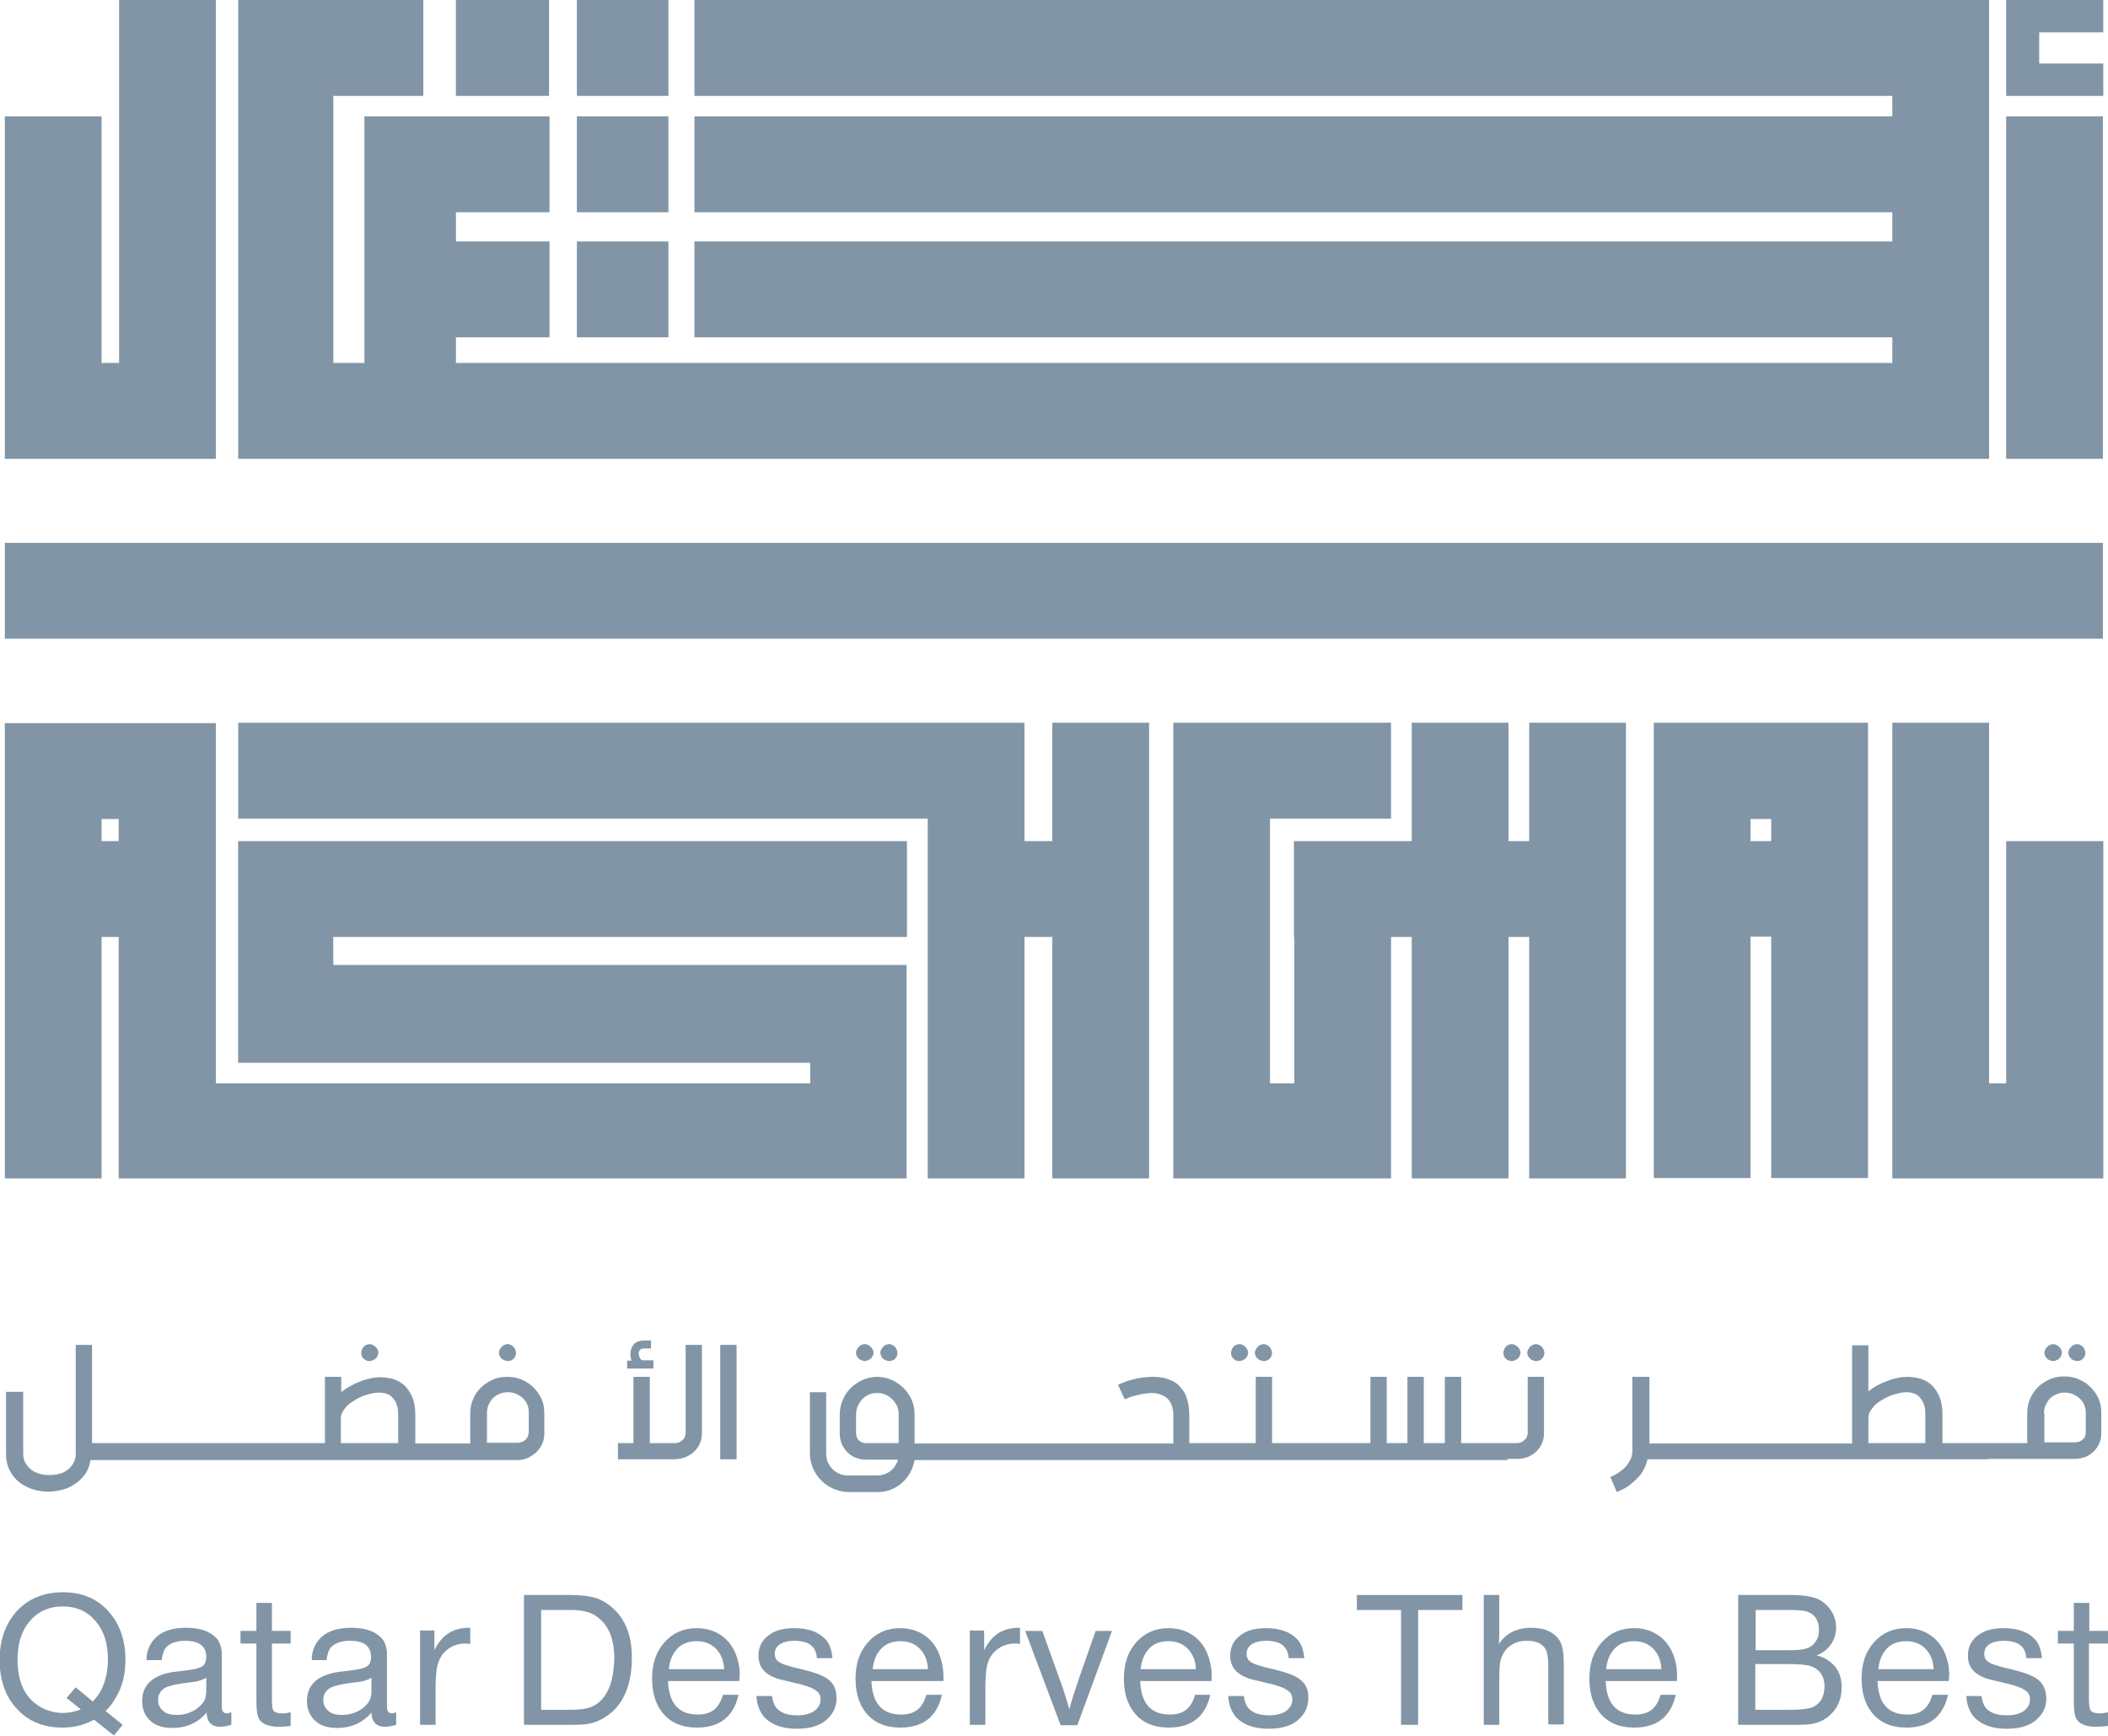 <svg width="68" height="56" viewBox="0 0 68 56" fill="none" xmlns="http://www.w3.org/2000/svg">
<g clip-path="url(#clip0_1237_13316)">
<path d="M67.835 3.755H64.715V14.802H67.835V3.755Z" fill="#8195A6"/>
<path fill-rule="evenodd" clip-rule="evenodd" d="M64.716 34.949H64.164V23.316H61.043V34.949V38.016H64.164H64.716H67.849V34.949V27.135H64.716V34.949Z" fill="#8195A6"/>
<path fill-rule="evenodd" clip-rule="evenodd" d="M49.329 27.135H48.661V23.316H45.54V27.135H41.739V30.227H41.752V34.949H40.968V26.409H44.872V23.316H40.968H37.848V26.409V34.949V38.016H40.968H41.752H44.872V34.949V30.227H45.54V38.016H48.661V30.227H49.329V38.016H52.449V23.316H49.329V27.135Z" fill="#8195A6"/>
<path fill-rule="evenodd" clip-rule="evenodd" d="M33.946 27.135H33.047V23.316H29.927H7.684V26.409H29.927V38.016H33.047V30.227H33.946V38.016H37.067V23.316H33.946V27.135Z" fill="#8195A6"/>
<path fill-rule="evenodd" clip-rule="evenodd" d="M56.468 23.316H53.348V26.409V27.122V30.215V38.004H56.468V30.215H57.136V38.004H60.257V30.215V27.122V26.409V23.316H57.136H56.468ZM57.136 27.135H56.468V26.422H57.136V27.135Z" fill="#8195A6"/>
<path fill-rule="evenodd" clip-rule="evenodd" d="M3.277 14.802H3.842H6.963V0H3.842V11.709H3.277V3.755H0.156V14.802H3.277Z" fill="#8195A6"/>
<path d="M17.712 0H14.707V3.093H17.712V0Z" fill="#8195A6"/>
<path d="M21.563 0H18.609V3.093H21.563V0Z" fill="#8195A6"/>
<path d="M21.563 3.755H18.609V6.847H21.563V3.755Z" fill="#8195A6"/>
<path d="M21.563 7.789H18.609V10.882H21.563V7.789Z" fill="#8195A6"/>
<path d="M67.835 17.513H0.156V20.605H67.835V17.513Z" fill="#8195A6"/>
<path fill-rule="evenodd" clip-rule="evenodd" d="M7.964 27.135H7.682V34.287H7.964H10.751H26.136V34.949H6.963V30.227V27.135V26.422V23.329H3.842H3.29H0.156V26.422V27.135V30.227V38.016H3.277V30.227H3.829V38.016H6.231H6.95H26.123H29.244V34.949V34.287V31.169V31.131H10.751V30.227H29.257V27.135H10.751H7.964ZM3.277 27.135V26.422H3.829V27.135H3.277Z" fill="#8195A6"/>
<path fill-rule="evenodd" clip-rule="evenodd" d="M10.753 14.802H11.755H14.708H61.043H64.164V0H62.597H61.043H22.401V3.093H61.043V3.755H22.401V6.847H61.043V7.789H22.401V10.882H61.043V11.709H14.708V10.882H17.726V7.789H14.708V6.847H17.726V3.755H14.708H11.806H11.755V11.709H10.753V3.093H13.655V0H10.753H7.748H7.684V14.802H10.753Z" fill="#8195A6"/>
<path fill-rule="evenodd" clip-rule="evenodd" d="M65.781 3.093H67.848V2.049H65.781V1.044H67.848V0H65.781H64.92H64.715V3.093H64.92H65.781Z" fill="#8195A6"/>
<path d="M11.922 43.909C11.961 43.909 11.999 43.896 12.025 43.884C12.063 43.871 12.089 43.846 12.115 43.833C12.14 43.807 12.153 43.782 12.179 43.744C12.192 43.706 12.205 43.68 12.205 43.642C12.205 43.604 12.192 43.566 12.179 43.54C12.166 43.502 12.14 43.476 12.115 43.451C12.089 43.425 12.063 43.413 12.025 43.387C11.986 43.374 11.961 43.362 11.922 43.362C11.883 43.362 11.845 43.374 11.819 43.387C11.781 43.4 11.755 43.425 11.729 43.451C11.704 43.476 11.691 43.502 11.678 43.54C11.665 43.578 11.652 43.604 11.652 43.642C11.652 43.718 11.678 43.782 11.729 43.833C11.794 43.884 11.845 43.909 11.922 43.909Z" fill="#8195A6"/>
<path d="M17.314 46.836C17.391 46.76 17.455 46.671 17.494 46.569C17.545 46.467 17.558 46.353 17.558 46.213V45.589C17.558 45.424 17.532 45.271 17.468 45.131C17.404 44.991 17.314 44.864 17.211 44.762C17.109 44.66 16.98 44.571 16.826 44.507C16.685 44.444 16.518 44.418 16.364 44.418C16.197 44.418 16.043 44.444 15.902 44.507C15.76 44.571 15.632 44.647 15.516 44.762C15.413 44.864 15.323 44.991 15.259 45.144C15.195 45.284 15.169 45.449 15.169 45.614V46.569H14.861H14.643H13.924H13.693H13.397V45.665C13.397 45.436 13.371 45.245 13.307 45.093C13.243 44.94 13.166 44.813 13.063 44.711C12.961 44.609 12.845 44.545 12.704 44.495C12.562 44.456 12.421 44.431 12.267 44.431C12.164 44.431 12.049 44.444 11.946 44.469C11.83 44.495 11.728 44.52 11.612 44.571C11.509 44.609 11.394 44.66 11.291 44.724C11.188 44.775 11.098 44.838 11.008 44.914V44.418H10.482V46.556H10.174H9.917H9.223H8.992H8.273H8.042H7.323H7.066H6.347H6.116H5.396H5.165H4.446H4.215H3.496H3.265H2.969V43.387H2.443V46.9C2.443 47.014 2.417 47.116 2.366 47.205C2.314 47.294 2.25 47.371 2.173 47.422C2.096 47.486 2.006 47.524 1.903 47.549C1.801 47.575 1.698 47.587 1.595 47.587C1.492 47.587 1.39 47.575 1.287 47.549C1.184 47.524 1.094 47.473 1.017 47.422C0.94 47.358 0.876 47.294 0.825 47.205C0.773 47.116 0.748 47.014 0.748 46.9V44.902H0.195V46.9C0.195 47.104 0.234 47.282 0.311 47.434C0.388 47.587 0.491 47.715 0.619 47.816C0.748 47.918 0.902 47.995 1.056 48.045C1.223 48.096 1.39 48.122 1.557 48.122C1.711 48.122 1.865 48.096 2.019 48.058C2.173 48.02 2.314 47.944 2.43 47.867C2.558 47.778 2.661 47.676 2.751 47.549C2.841 47.422 2.892 47.269 2.918 47.104H3.226H3.457H4.176H4.408H5.127H5.358H6.077H6.308H7.066H7.297H8.016H8.247H8.967H9.198H9.891H10.148H13.667H13.898H14.617H14.848H16.685C16.8 47.104 16.916 47.078 17.019 47.04C17.147 46.964 17.237 46.913 17.314 46.836ZM12.858 46.556H10.996V45.755C10.996 45.691 11.008 45.627 11.047 45.551C11.086 45.487 11.137 45.424 11.188 45.36C11.252 45.296 11.317 45.245 11.407 45.194C11.484 45.144 11.574 45.093 11.664 45.054C11.753 45.016 11.856 44.991 11.946 44.965C12.049 44.94 12.139 44.927 12.241 44.927C12.318 44.927 12.396 44.94 12.473 44.965C12.55 44.991 12.614 45.029 12.665 45.093C12.717 45.144 12.768 45.22 12.794 45.309C12.832 45.398 12.845 45.513 12.845 45.64V46.556H12.858ZM16.942 46.455C16.916 46.48 16.878 46.505 16.839 46.518C16.8 46.531 16.749 46.544 16.71 46.544H15.709V45.589C15.709 45.5 15.722 45.411 15.76 45.322C15.799 45.245 15.837 45.169 15.902 45.105C15.966 45.042 16.03 45.004 16.12 44.965C16.197 44.927 16.287 44.914 16.377 44.914C16.466 44.914 16.556 44.927 16.646 44.965C16.723 45.004 16.8 45.042 16.865 45.105C16.929 45.169 16.98 45.233 17.006 45.309C17.044 45.386 17.057 45.474 17.057 45.564V46.187C17.057 46.238 17.044 46.289 17.032 46.327C17.006 46.391 16.98 46.429 16.942 46.455Z" fill="#8195A6"/>
<path d="M16.184 43.833C16.209 43.858 16.235 43.871 16.273 43.884C16.312 43.896 16.338 43.909 16.376 43.909C16.453 43.909 16.517 43.884 16.569 43.833C16.62 43.782 16.646 43.718 16.646 43.642C16.646 43.604 16.633 43.566 16.62 43.54C16.607 43.502 16.582 43.476 16.569 43.451C16.543 43.425 16.517 43.413 16.479 43.387C16.441 43.374 16.415 43.362 16.376 43.362C16.338 43.362 16.299 43.374 16.273 43.387C16.235 43.4 16.209 43.425 16.184 43.451C16.158 43.476 16.145 43.502 16.119 43.54C16.107 43.578 16.094 43.604 16.094 43.642C16.094 43.68 16.107 43.718 16.119 43.744C16.132 43.782 16.158 43.807 16.184 43.833Z" fill="#8195A6"/>
<path d="M22.13 47.002C22.232 46.951 22.322 46.9 22.399 46.824C22.476 46.747 22.541 46.658 22.579 46.556C22.631 46.455 22.643 46.34 22.643 46.225V43.387H22.117V46.225C22.117 46.276 22.104 46.315 22.091 46.353C22.078 46.391 22.053 46.429 22.014 46.455C21.988 46.48 21.95 46.505 21.911 46.531C21.873 46.544 21.821 46.556 21.783 46.556H20.961V44.418H20.434V46.556H19.934V47.078H21.77C21.911 47.065 22.027 47.053 22.13 47.002Z" fill="#8195A6"/>
<path d="M21.117 43.884H20.718C20.706 43.884 20.693 43.871 20.68 43.858C20.667 43.845 20.654 43.833 20.641 43.807C20.629 43.782 20.629 43.769 20.616 43.744C20.616 43.718 20.603 43.693 20.603 43.667C20.603 43.629 20.616 43.591 20.641 43.553C20.667 43.514 20.718 43.502 20.783 43.502H21.001V43.247H20.77C20.693 43.247 20.629 43.26 20.564 43.285C20.513 43.311 20.462 43.336 20.436 43.387C20.397 43.425 20.372 43.476 20.359 43.527C20.346 43.578 20.333 43.629 20.333 43.68C20.333 43.756 20.346 43.82 20.372 43.896H20.23V44.151H21.078V43.884H21.117Z" fill="#8195A6"/>
<path d="M23.761 43.387H23.234V47.078H23.761V43.387Z" fill="#8195A6"/>
<path d="M28.488 43.833C28.514 43.858 28.54 43.871 28.578 43.884C28.617 43.896 28.642 43.909 28.681 43.909C28.758 43.909 28.822 43.884 28.874 43.833C28.925 43.782 28.951 43.718 28.951 43.642C28.951 43.604 28.938 43.566 28.925 43.54C28.912 43.502 28.886 43.476 28.874 43.451C28.848 43.425 28.822 43.413 28.784 43.387C28.745 43.374 28.72 43.362 28.681 43.362C28.642 43.362 28.604 43.374 28.578 43.387C28.54 43.4 28.514 43.425 28.488 43.451C28.463 43.476 28.45 43.502 28.424 43.54C28.411 43.578 28.398 43.604 28.398 43.642C28.398 43.68 28.411 43.718 28.424 43.744C28.437 43.782 28.463 43.807 28.488 43.833Z" fill="#8195A6"/>
<path d="M27.703 43.833C27.729 43.858 27.755 43.871 27.793 43.884C27.832 43.896 27.857 43.909 27.896 43.909C27.934 43.909 27.973 43.896 27.999 43.884C28.037 43.871 28.063 43.846 28.088 43.833C28.114 43.807 28.127 43.782 28.153 43.744C28.166 43.706 28.178 43.68 28.178 43.642C28.178 43.604 28.166 43.566 28.153 43.54C28.14 43.502 28.114 43.476 28.088 43.451C28.063 43.425 28.037 43.413 27.999 43.387C27.96 43.374 27.934 43.362 27.896 43.362C27.857 43.362 27.819 43.374 27.793 43.387C27.755 43.4 27.729 43.425 27.703 43.451C27.677 43.476 27.665 43.502 27.639 43.54C27.626 43.578 27.613 43.604 27.613 43.642C27.613 43.68 27.626 43.718 27.639 43.744C27.652 43.782 27.677 43.807 27.703 43.833Z" fill="#8195A6"/>
<path d="M40.57 43.833C40.596 43.858 40.622 43.871 40.66 43.884C40.699 43.896 40.724 43.909 40.763 43.909C40.84 43.909 40.904 43.884 40.956 43.833C41.007 43.782 41.033 43.718 41.033 43.642C41.033 43.604 41.02 43.566 41.007 43.54C40.994 43.502 40.968 43.476 40.956 43.451C40.93 43.425 40.904 43.413 40.866 43.387C40.827 43.374 40.801 43.362 40.763 43.362C40.724 43.362 40.686 43.374 40.66 43.387C40.622 43.4 40.596 43.425 40.57 43.451C40.545 43.476 40.532 43.502 40.506 43.54C40.493 43.578 40.48 43.604 40.48 43.642C40.48 43.68 40.493 43.718 40.506 43.744C40.519 43.782 40.545 43.807 40.57 43.833Z" fill="#8195A6"/>
<path d="M39.981 43.909C40.019 43.909 40.058 43.896 40.083 43.884C40.122 43.871 40.148 43.846 40.173 43.833C40.199 43.807 40.212 43.782 40.237 43.744C40.25 43.706 40.263 43.68 40.263 43.642C40.263 43.604 40.25 43.566 40.237 43.54C40.225 43.502 40.199 43.476 40.173 43.451C40.148 43.425 40.122 43.413 40.083 43.387C40.045 43.374 40.019 43.362 39.981 43.362C39.942 43.362 39.904 43.374 39.878 43.387C39.839 43.4 39.814 43.425 39.788 43.451C39.762 43.476 39.749 43.502 39.737 43.54C39.724 43.578 39.711 43.604 39.711 43.642C39.711 43.718 39.737 43.782 39.788 43.833C39.839 43.884 39.904 43.909 39.981 43.909Z" fill="#8195A6"/>
<path d="M48.766 43.909C48.804 43.909 48.843 43.896 48.868 43.884C48.907 43.871 48.933 43.846 48.958 43.833C48.984 43.807 48.997 43.782 49.023 43.744C49.035 43.706 49.048 43.68 49.048 43.642C49.048 43.604 49.035 43.566 49.023 43.54C49.01 43.502 48.984 43.476 48.958 43.451C48.933 43.425 48.907 43.413 48.868 43.387C48.83 43.374 48.804 43.362 48.766 43.362C48.727 43.362 48.689 43.374 48.663 43.387C48.624 43.4 48.599 43.425 48.573 43.451C48.547 43.476 48.535 43.502 48.522 43.54C48.509 43.578 48.496 43.604 48.496 43.642C48.496 43.718 48.522 43.782 48.573 43.833C48.624 43.884 48.689 43.909 48.766 43.909Z" fill="#8195A6"/>
<path d="M49.355 43.833C49.381 43.858 49.407 43.871 49.445 43.884C49.484 43.896 49.51 43.909 49.548 43.909C49.625 43.909 49.689 43.884 49.741 43.833C49.792 43.782 49.818 43.718 49.818 43.642C49.818 43.604 49.805 43.566 49.792 43.54C49.779 43.502 49.754 43.476 49.741 43.451C49.715 43.425 49.689 43.413 49.651 43.387C49.612 43.374 49.587 43.362 49.548 43.362C49.51 43.362 49.471 43.374 49.445 43.387C49.407 43.4 49.381 43.425 49.355 43.451C49.33 43.476 49.317 43.502 49.291 43.54C49.279 43.578 49.266 43.604 49.266 43.642C49.266 43.68 49.279 43.718 49.291 43.744C49.317 43.782 49.33 43.807 49.355 43.833Z" fill="#8195A6"/>
<path d="M48.625 47.065H48.959C49.074 47.065 49.19 47.04 49.292 47.002C49.395 46.951 49.485 46.9 49.562 46.824C49.639 46.747 49.703 46.658 49.742 46.556C49.793 46.455 49.806 46.34 49.806 46.225V44.418H49.28V46.225C49.28 46.276 49.267 46.315 49.254 46.353C49.241 46.391 49.215 46.429 49.177 46.455C49.151 46.48 49.113 46.505 49.074 46.531C49.036 46.544 48.984 46.556 48.946 46.556H48.612H48.381H47.661H47.43H47.135V44.418H46.608V46.556H45.928V44.418H45.401V46.556H44.733V44.418H44.207V46.556H43.462H43.231H42.512H42.281H41.562H41.33H41.035V44.418H40.508V46.556H39.841H39.609H38.89H38.659H38.364V45.653C38.364 45.411 38.325 45.207 38.261 45.042C38.197 44.876 38.094 44.762 37.991 44.66C37.876 44.571 37.747 44.507 37.606 44.469C37.465 44.431 37.311 44.418 37.157 44.418C37.054 44.418 36.951 44.431 36.836 44.444C36.733 44.456 36.63 44.482 36.527 44.507C36.425 44.533 36.335 44.558 36.258 44.596C36.181 44.622 36.116 44.647 36.065 44.673L36.283 45.144C36.322 45.131 36.373 45.105 36.437 45.08C36.502 45.054 36.579 45.029 36.656 45.016C36.733 44.991 36.81 44.978 36.9 44.965C36.99 44.953 37.067 44.94 37.157 44.94C37.246 44.94 37.324 44.953 37.413 44.978C37.49 45.004 37.568 45.042 37.632 45.093C37.696 45.144 37.747 45.22 37.786 45.309C37.824 45.398 37.85 45.513 37.85 45.665V46.569H35.795H35.564H34.806H34.575H33.856H33.625H32.906H32.675H31.955H31.724H31.005H30.774H30.055H29.798H29.503V45.64C29.503 45.474 29.477 45.322 29.413 45.169C29.348 45.029 29.259 44.889 29.156 44.787C29.04 44.673 28.912 44.584 28.77 44.52C28.629 44.456 28.462 44.418 28.295 44.418C28.128 44.418 27.974 44.456 27.82 44.52C27.679 44.584 27.55 44.673 27.435 44.787C27.319 44.902 27.242 45.029 27.178 45.182C27.114 45.334 27.088 45.487 27.088 45.665V46.251C27.088 46.365 27.114 46.48 27.152 46.582C27.204 46.684 27.255 46.773 27.332 46.849C27.409 46.925 27.499 46.989 27.602 47.027C27.705 47.065 27.82 47.091 27.936 47.091H28.963C28.95 47.167 28.912 47.231 28.873 47.294C28.835 47.358 28.783 47.409 28.719 47.46C28.655 47.511 28.591 47.536 28.526 47.562C28.45 47.587 28.385 47.6 28.295 47.6H27.371C27.268 47.6 27.178 47.587 27.088 47.549C26.998 47.511 26.921 47.46 26.857 47.396C26.793 47.333 26.741 47.256 26.703 47.167C26.664 47.078 26.651 46.989 26.651 46.887V44.914H26.125V46.887C26.125 47.053 26.163 47.218 26.228 47.371C26.292 47.524 26.382 47.651 26.497 47.765C26.613 47.88 26.741 47.969 26.895 48.033C27.05 48.096 27.204 48.135 27.384 48.135H28.308C28.462 48.135 28.604 48.109 28.732 48.058C28.873 48.007 28.989 47.931 29.092 47.842C29.194 47.753 29.284 47.638 29.361 47.511C29.425 47.384 29.477 47.244 29.503 47.104H29.824H30.055H30.774H31.005H31.724H31.955H32.675H32.906H33.625H33.856H34.575H34.806H35.526H35.757H38.633H38.865H39.584H39.815H41.305H41.536H42.255H42.486H43.205H43.436H47.405H47.636H48.355H48.625V47.065ZM28.976 46.556H27.936C27.884 46.556 27.846 46.544 27.807 46.531C27.769 46.518 27.73 46.493 27.705 46.467C27.679 46.442 27.653 46.404 27.64 46.365C27.628 46.327 27.615 46.289 27.615 46.238V45.653C27.615 45.551 27.628 45.462 27.666 45.373C27.705 45.284 27.756 45.207 27.807 45.144C27.872 45.08 27.936 45.029 28.026 44.991C28.116 44.953 28.193 44.94 28.295 44.94C28.385 44.94 28.475 44.953 28.565 44.991C28.655 45.029 28.719 45.08 28.783 45.144C28.848 45.207 28.899 45.284 28.938 45.36C28.976 45.449 28.989 45.538 28.989 45.627V46.556H28.976Z" fill="#8195A6"/>
<path d="M64.149 47.065H64.869H65.1H66.936C67.052 47.065 67.167 47.04 67.27 47.002C67.373 46.964 67.463 46.9 67.54 46.824C67.617 46.747 67.681 46.658 67.72 46.556C67.771 46.455 67.784 46.34 67.784 46.2V45.576C67.784 45.411 67.758 45.258 67.694 45.118C67.63 44.978 67.54 44.851 67.437 44.749C67.334 44.647 67.206 44.558 67.052 44.495C66.91 44.431 66.756 44.405 66.589 44.405C66.422 44.405 66.268 44.431 66.127 44.495C65.986 44.558 65.857 44.635 65.742 44.749C65.639 44.851 65.549 44.978 65.485 45.131C65.421 45.271 65.395 45.436 65.395 45.602V46.556H65.087H64.856H64.137H63.905H63.186H62.955H62.66V45.653C62.66 45.424 62.634 45.233 62.57 45.08C62.506 44.927 62.428 44.8 62.326 44.698C62.223 44.596 62.108 44.533 61.966 44.482C61.825 44.444 61.684 44.418 61.53 44.418C61.427 44.418 61.311 44.431 61.196 44.456C61.08 44.482 60.977 44.507 60.862 44.558C60.759 44.596 60.644 44.647 60.554 44.698C60.451 44.749 60.361 44.813 60.271 44.889V43.4H59.745V46.569H59.436H59.205H58.486H58.255H57.536H57.304H56.585H56.354H55.635H55.404H54.685H54.453H53.734H53.503H53.208V44.418H52.656V46.824C52.656 46.925 52.63 47.027 52.578 47.116C52.553 47.154 52.527 47.205 52.501 47.244C52.463 47.294 52.424 47.333 52.373 47.384C52.322 47.434 52.257 47.473 52.193 47.524C52.129 47.562 52.039 47.613 51.949 47.651L52.155 48.135C52.334 48.058 52.489 47.982 52.604 47.88C52.72 47.791 52.822 47.689 52.9 47.6C52.977 47.498 53.028 47.409 53.066 47.32C53.105 47.231 53.131 47.142 53.144 47.078H53.477H53.709H54.428H54.659H55.378H55.609H56.328H56.56H57.279H57.51H58.229H58.46H59.179H59.411H62.929H63.16H63.88H64.149V47.065ZM65.934 45.602C65.934 45.513 65.947 45.424 65.986 45.334C66.024 45.258 66.063 45.182 66.127 45.118C66.191 45.054 66.255 45.016 66.345 44.978C66.422 44.94 66.512 44.927 66.602 44.927C66.692 44.927 66.782 44.94 66.872 44.978C66.949 45.016 67.026 45.054 67.09 45.118C67.154 45.182 67.206 45.245 67.232 45.322C67.27 45.398 67.283 45.487 67.283 45.576V46.2C67.283 46.251 67.27 46.302 67.257 46.34C67.244 46.378 67.219 46.416 67.18 46.442C67.154 46.467 67.116 46.493 67.078 46.505C67.039 46.518 66.988 46.531 66.949 46.531H65.947V45.602H65.934ZM62.133 46.556H60.271V45.742C60.271 45.678 60.284 45.614 60.322 45.538C60.361 45.474 60.412 45.411 60.464 45.347C60.528 45.284 60.592 45.233 60.682 45.182C60.759 45.131 60.849 45.08 60.939 45.042C61.029 45.004 61.132 44.978 61.221 44.953C61.324 44.927 61.414 44.914 61.504 44.914C61.581 44.914 61.671 44.927 61.735 44.953C61.812 44.978 61.876 45.016 61.928 45.08C61.979 45.144 62.03 45.207 62.056 45.296C62.095 45.385 62.108 45.5 62.108 45.627V46.556H62.133Z" fill="#8195A6"/>
<path d="M66.039 43.833C66.065 43.858 66.091 43.871 66.129 43.884C66.168 43.896 66.193 43.909 66.232 43.909C66.27 43.909 66.309 43.896 66.335 43.884C66.373 43.871 66.399 43.846 66.424 43.833C66.45 43.807 66.463 43.782 66.489 43.744C66.501 43.706 66.514 43.68 66.514 43.642C66.514 43.604 66.501 43.566 66.489 43.54C66.476 43.502 66.45 43.476 66.424 43.451C66.399 43.425 66.373 43.413 66.335 43.387C66.296 43.374 66.27 43.362 66.232 43.362C66.193 43.362 66.155 43.374 66.129 43.387C66.091 43.4 66.065 43.425 66.039 43.451C66.013 43.476 66.001 43.502 65.975 43.54C65.962 43.578 65.949 43.604 65.949 43.642C65.949 43.68 65.962 43.718 65.975 43.744C65.988 43.782 66.013 43.807 66.039 43.833Z" fill="#8195A6"/>
<path d="M66.809 43.833C66.834 43.858 66.86 43.871 66.898 43.884C66.937 43.896 66.963 43.909 67.001 43.909C67.078 43.909 67.142 43.884 67.194 43.833C67.245 43.782 67.271 43.718 67.271 43.642C67.271 43.604 67.258 43.566 67.245 43.54C67.232 43.502 67.207 43.476 67.194 43.451C67.168 43.425 67.142 43.413 67.104 43.387C67.066 43.374 67.04 43.362 67.001 43.362C66.963 43.362 66.924 43.374 66.898 43.387C66.86 43.4 66.834 43.425 66.809 43.451C66.783 43.476 66.77 43.502 66.744 43.54C66.732 43.578 66.719 43.604 66.719 43.642C66.719 43.68 66.732 43.718 66.744 43.744C66.77 43.782 66.783 43.807 66.809 43.833Z" fill="#8195A6"/>
<path d="M4.046 53.544C4.046 52.92 3.867 52.398 3.507 51.991C3.135 51.571 2.647 51.367 2.017 51.367C1.761 51.367 1.504 51.406 1.26 51.495C0.99 51.596 0.759 51.749 0.553 51.965C0.181 52.373 -0.012 52.895 -0.012 53.544C-0.012 54.193 0.168 54.715 0.528 55.109C0.9 55.529 1.401 55.733 2.005 55.733C2.403 55.733 2.737 55.644 3.032 55.478L3.674 55.987L3.957 55.644L3.404 55.198C3.546 55.071 3.661 54.906 3.764 54.715C3.957 54.384 4.046 53.989 4.046 53.544ZM3.289 54.473C3.225 54.613 3.122 54.753 2.993 54.893L2.441 54.435L2.146 54.778L2.608 55.147C2.415 55.224 2.223 55.262 2.03 55.262C1.838 55.262 1.658 55.224 1.491 55.16C1.247 55.058 1.041 54.906 0.887 54.702C0.669 54.409 0.566 54.015 0.566 53.531C0.566 53.022 0.695 52.615 0.951 52.309C1.221 51.991 1.581 51.825 2.017 51.825C2.467 51.825 2.814 51.978 3.083 52.296C3.353 52.615 3.481 53.022 3.481 53.531C3.481 53.887 3.417 54.193 3.289 54.473Z" fill="#8195A6"/>
<path d="M7.154 55.084V53.569C7.154 53.365 7.154 53.251 7.142 53.213C7.116 53.047 7.052 52.907 6.949 52.818C6.743 52.614 6.422 52.513 5.999 52.513C5.575 52.513 5.267 52.614 5.048 52.806C4.843 52.996 4.727 53.238 4.727 53.556H5.215C5.241 53.378 5.279 53.238 5.356 53.149C5.485 53.009 5.69 52.933 5.973 52.933C6.435 52.933 6.654 53.111 6.654 53.467C6.654 53.556 6.628 53.633 6.589 53.696C6.525 53.785 6.371 53.836 6.114 53.874C5.793 53.913 5.626 53.938 5.6 53.938C5.421 53.964 5.279 54.002 5.164 54.053C4.779 54.206 4.586 54.486 4.586 54.88C4.586 55.16 4.689 55.376 4.881 55.542C5.048 55.682 5.279 55.745 5.562 55.745C6.011 55.745 6.384 55.58 6.666 55.249C6.666 55.364 6.692 55.465 6.743 55.542C6.821 55.656 6.936 55.707 7.103 55.707C7.219 55.707 7.334 55.682 7.463 55.644V55.236C7.411 55.262 7.373 55.275 7.321 55.275C7.219 55.275 7.154 55.211 7.154 55.084ZM6.654 54.524C6.654 54.638 6.641 54.715 6.628 54.766C6.602 54.88 6.512 54.995 6.371 55.109C6.178 55.249 5.96 55.325 5.703 55.325C5.511 55.325 5.356 55.287 5.267 55.198C5.151 55.109 5.1 54.982 5.1 54.842C5.1 54.651 5.19 54.524 5.356 54.434C5.472 54.384 5.678 54.333 5.973 54.294C6.178 54.269 6.32 54.256 6.397 54.231C6.499 54.206 6.576 54.167 6.654 54.129V54.524Z" fill="#8195A6"/>
<path d="M8.772 51.711H8.271V52.614H7.758V53.022H8.271V54.536C8.271 54.867 8.271 55.071 8.284 55.16C8.297 55.3 8.323 55.402 8.361 55.465C8.464 55.618 8.67 55.707 8.991 55.707C9.119 55.707 9.248 55.694 9.376 55.682V55.236C9.286 55.262 9.196 55.275 9.106 55.275C8.952 55.275 8.849 55.236 8.811 55.173C8.785 55.122 8.772 55.007 8.772 54.816V53.022H9.376V52.614H8.772V51.711Z" fill="#8195A6"/>
<path d="M12.484 55.084V53.569C12.484 53.365 12.484 53.251 12.471 53.213C12.445 53.047 12.381 52.907 12.278 52.818C12.073 52.614 11.752 52.513 11.328 52.513C10.904 52.513 10.596 52.614 10.377 52.806C10.172 52.996 10.056 53.238 10.056 53.556H10.532C10.557 53.378 10.596 53.238 10.673 53.149C10.801 53.009 11.007 52.933 11.289 52.933C11.752 52.933 11.97 53.111 11.97 53.467C11.97 53.556 11.944 53.633 11.906 53.696C11.841 53.785 11.687 53.836 11.431 53.874C11.11 53.913 10.943 53.938 10.917 53.938C10.737 53.964 10.596 54.002 10.48 54.053C10.095 54.206 9.902 54.486 9.902 54.88C9.902 55.16 10.005 55.376 10.198 55.542C10.365 55.682 10.596 55.745 10.878 55.745C11.328 55.745 11.7 55.58 11.983 55.249C11.983 55.364 12.008 55.465 12.06 55.542C12.137 55.656 12.252 55.707 12.419 55.707C12.535 55.707 12.651 55.682 12.779 55.644V55.236C12.728 55.262 12.689 55.275 12.638 55.275C12.548 55.275 12.484 55.211 12.484 55.084ZM11.983 54.524C11.983 54.638 11.97 54.715 11.957 54.766C11.931 54.88 11.841 54.995 11.7 55.109C11.508 55.249 11.289 55.325 11.033 55.325C10.84 55.325 10.686 55.287 10.596 55.198C10.48 55.109 10.429 54.982 10.429 54.842C10.429 54.651 10.519 54.524 10.686 54.434C10.801 54.384 11.007 54.333 11.302 54.294C11.508 54.269 11.649 54.256 11.726 54.231C11.829 54.206 11.906 54.167 11.983 54.129V54.524Z" fill="#8195A6"/>
<path d="M14.013 53.238V52.602H13.551V55.644H14.052V54.46C14.052 54.218 14.065 54.04 14.077 53.913C14.116 53.645 14.193 53.442 14.347 53.289C14.527 53.111 14.745 53.022 15.015 53.022C15.04 53.022 15.105 53.022 15.169 53.035V52.513C14.963 52.513 14.784 52.538 14.642 52.602C14.373 52.704 14.167 52.92 14.013 53.238Z" fill="#8195A6"/>
<path d="M19.24 51.558C19.034 51.495 18.765 51.456 18.418 51.456H16.902V55.644H18.482C18.713 55.644 18.893 55.631 19.021 55.605C19.304 55.542 19.561 55.402 19.792 55.185C20.19 54.791 20.383 54.218 20.383 53.467C20.383 52.844 20.216 52.36 19.895 52.004C19.689 51.787 19.484 51.647 19.24 51.558ZM19.663 54.422C19.522 54.766 19.304 54.995 19.021 55.084C18.88 55.135 18.662 55.16 18.366 55.16H17.455V51.94H18.431C18.598 51.94 18.752 51.953 18.893 51.991C19.085 52.029 19.253 52.131 19.407 52.284C19.676 52.551 19.817 52.958 19.817 53.493C19.805 53.874 19.753 54.18 19.663 54.422Z" fill="#8195A6"/>
<path d="M23.848 53.785C23.783 53.378 23.629 53.06 23.36 52.831C23.116 52.627 22.82 52.526 22.474 52.526C22.05 52.526 21.703 52.678 21.433 52.984C21.164 53.289 21.035 53.671 21.035 54.154C21.035 54.587 21.138 54.956 21.356 55.236C21.613 55.567 21.985 55.733 22.486 55.733C23.218 55.733 23.668 55.376 23.822 54.676H23.321C23.283 54.804 23.231 54.918 23.18 54.995C23.039 55.211 22.82 55.313 22.512 55.313C21.896 55.313 21.575 54.956 21.549 54.231H23.848C23.873 54.053 23.86 53.913 23.848 53.785ZM21.575 53.849C21.6 53.62 21.664 53.429 21.767 53.289C21.921 53.06 22.165 52.946 22.474 52.946C22.795 52.946 23.039 53.073 23.206 53.327C23.295 53.467 23.347 53.633 23.36 53.849H21.575Z" fill="#8195A6"/>
<path d="M26.701 54.167C26.534 54.04 26.226 53.938 25.802 53.836C25.61 53.798 25.443 53.747 25.327 53.709C25.224 53.671 25.134 53.633 25.07 53.569C25.019 53.518 24.993 53.442 24.993 53.353C24.993 53.213 25.057 53.111 25.173 53.035C25.288 52.971 25.43 52.933 25.622 52.933C25.931 52.933 26.136 53.009 26.252 53.175C26.303 53.251 26.341 53.353 26.354 53.493H26.855C26.829 53.238 26.765 53.035 26.637 52.895C26.419 52.653 26.085 52.526 25.622 52.526C25.327 52.526 25.083 52.576 24.89 52.691C24.608 52.856 24.467 53.098 24.467 53.416C24.467 53.773 24.659 54.002 25.044 54.142C25.109 54.167 25.327 54.218 25.699 54.307C25.828 54.333 25.956 54.371 26.059 54.409C26.175 54.447 26.277 54.498 26.354 54.562C26.431 54.626 26.47 54.715 26.47 54.829C26.47 54.944 26.431 55.033 26.354 55.122C26.226 55.262 26.008 55.338 25.725 55.338C25.404 55.338 25.186 55.262 25.044 55.096C24.967 55.007 24.929 54.88 24.903 54.715H24.402C24.415 54.995 24.505 55.224 24.659 55.402C24.89 55.644 25.237 55.771 25.712 55.771C26.187 55.771 26.534 55.644 26.753 55.389C26.907 55.224 26.984 55.02 26.984 54.791C26.984 54.498 26.894 54.307 26.701 54.167Z" fill="#8195A6"/>
<path d="M30.41 53.785C30.346 53.378 30.192 53.06 29.922 52.831C29.678 52.627 29.383 52.526 29.036 52.526C28.612 52.526 28.265 52.678 27.996 52.984C27.726 53.289 27.598 53.671 27.598 54.154C27.598 54.587 27.7 54.956 27.919 55.236C28.176 55.567 28.548 55.733 29.049 55.733C29.781 55.733 30.23 55.376 30.384 54.676H29.884C29.845 54.804 29.794 54.918 29.742 54.995C29.601 55.211 29.383 55.313 29.075 55.313C28.458 55.313 28.137 54.956 28.111 54.231H30.436C30.436 54.053 30.436 53.913 30.41 53.785ZM28.15 53.849C28.176 53.62 28.24 53.429 28.343 53.289C28.497 53.06 28.741 52.946 29.049 52.946C29.37 52.946 29.614 53.073 29.781 53.327C29.871 53.467 29.922 53.633 29.935 53.849H28.15Z" fill="#8195A6"/>
<path d="M31.747 53.238V52.602H31.285V55.644H31.786V54.46C31.786 54.218 31.799 54.04 31.812 53.913C31.837 53.645 31.927 53.442 32.081 53.289C32.261 53.111 32.48 53.022 32.749 53.022C32.775 53.022 32.839 53.022 32.903 53.035V52.513C32.698 52.513 32.518 52.538 32.377 52.602C32.107 52.704 31.902 52.92 31.747 53.238Z" fill="#8195A6"/>
<path d="M34.817 54.116C34.663 54.575 34.547 54.918 34.496 55.147C34.393 54.791 34.29 54.46 34.175 54.155L33.623 52.615H33.07L34.213 55.656H34.753L35.87 52.615H35.343L34.817 54.116Z" fill="#8195A6"/>
<path d="M39.066 53.785C39.002 53.378 38.848 53.06 38.578 52.831C38.334 52.627 38.039 52.526 37.692 52.526C37.268 52.526 36.922 52.678 36.652 52.984C36.382 53.289 36.254 53.671 36.254 54.154C36.254 54.587 36.357 54.956 36.575 55.236C36.832 55.567 37.204 55.733 37.705 55.733C38.437 55.733 38.887 55.376 39.041 54.676H38.553C38.514 54.804 38.463 54.918 38.411 54.995C38.27 55.211 38.052 55.313 37.744 55.313C37.127 55.313 36.806 54.956 36.78 54.231H39.079C39.092 54.053 39.092 53.913 39.066 53.785ZM36.793 53.849C36.819 53.62 36.883 53.429 36.986 53.289C37.14 53.06 37.371 52.946 37.692 52.946C38.013 52.946 38.257 53.073 38.424 53.327C38.514 53.467 38.566 53.633 38.578 53.849H36.793Z" fill="#8195A6"/>
<path d="M41.92 54.167C41.753 54.04 41.445 53.938 41.021 53.836C40.828 53.798 40.661 53.747 40.546 53.709C40.443 53.671 40.353 53.633 40.289 53.569C40.237 53.518 40.212 53.442 40.212 53.353C40.212 53.213 40.276 53.111 40.392 53.035C40.507 52.971 40.648 52.933 40.841 52.933C41.149 52.933 41.355 53.009 41.47 53.175C41.522 53.251 41.56 53.353 41.573 53.493H42.074C42.048 53.238 41.984 53.035 41.856 52.895C41.637 52.653 41.303 52.526 40.841 52.526C40.546 52.526 40.302 52.576 40.109 52.691C39.827 52.856 39.685 53.098 39.685 53.416C39.685 53.773 39.878 54.002 40.263 54.142C40.327 54.167 40.546 54.218 40.918 54.307C41.047 54.333 41.175 54.371 41.278 54.409C41.393 54.447 41.496 54.498 41.573 54.562C41.65 54.626 41.689 54.715 41.689 54.829C41.689 54.944 41.65 55.033 41.573 55.122C41.445 55.262 41.226 55.338 40.944 55.338C40.623 55.338 40.404 55.262 40.263 55.096C40.186 55.007 40.148 54.88 40.122 54.715H39.621C39.634 54.995 39.724 55.224 39.878 55.402C40.109 55.644 40.456 55.771 40.931 55.771C41.406 55.771 41.753 55.644 41.971 55.389C42.125 55.224 42.202 55.02 42.202 54.791C42.215 54.498 42.112 54.307 41.92 54.167Z" fill="#8195A6"/>
<path d="M43.77 51.94H45.195V55.644H45.747V51.94H47.173V51.456H43.77V51.94Z" fill="#8195A6"/>
<path d="M49.392 52.513C48.929 52.513 48.582 52.691 48.351 53.035C48.364 52.831 48.364 52.704 48.364 52.678V51.456H47.863V55.644H48.364V54.206C48.364 53.925 48.377 53.734 48.39 53.633C48.428 53.442 48.505 53.289 48.634 53.162C48.801 53.009 49.006 52.933 49.25 52.933C49.533 52.933 49.725 53.009 49.841 53.175C49.905 53.276 49.944 53.455 49.944 53.722V55.631H50.445V53.658C50.445 53.34 50.406 53.111 50.329 52.958C50.162 52.666 49.841 52.513 49.392 52.513Z" fill="#8195A6"/>
<path d="M54.082 53.785C54.018 53.378 53.864 53.06 53.594 52.831C53.35 52.627 53.055 52.526 52.708 52.526C52.284 52.526 51.937 52.678 51.668 52.984C51.398 53.289 51.27 53.671 51.27 54.154C51.27 54.587 51.372 54.956 51.591 55.236C51.847 55.567 52.22 55.733 52.721 55.733C53.453 55.733 53.902 55.376 54.056 54.676H53.568C53.53 54.804 53.478 54.918 53.427 54.995C53.286 55.211 53.068 55.313 52.759 55.313C52.143 55.313 51.822 54.956 51.796 54.231H54.095C54.108 54.053 54.095 53.913 54.082 53.785ZM51.809 53.849C51.835 53.62 51.899 53.429 52.002 53.289C52.156 53.06 52.387 52.946 52.708 52.946C53.029 52.946 53.273 53.073 53.44 53.327C53.53 53.467 53.581 53.633 53.594 53.849H51.809Z" fill="#8195A6"/>
<path d="M58.96 53.556C58.87 53.493 58.754 53.442 58.6 53.404C58.729 53.353 58.844 53.289 58.934 53.2C59.127 53.009 59.23 52.78 59.23 52.513C59.23 52.334 59.191 52.169 59.101 52.016C58.998 51.838 58.857 51.698 58.664 51.596C58.472 51.507 58.176 51.456 57.766 51.456H56.07V55.644H58.035C58.215 55.644 58.382 55.631 58.498 55.605C58.742 55.554 58.934 55.44 59.101 55.262C59.307 55.045 59.409 54.766 59.409 54.422C59.409 54.04 59.255 53.747 58.96 53.556ZM56.623 51.94H57.688C57.984 51.94 58.189 51.953 58.292 51.991C58.549 52.08 58.677 52.284 58.677 52.589C58.677 52.716 58.652 52.818 58.6 52.907C58.523 53.047 58.408 53.149 58.254 53.187C58.125 53.225 57.92 53.238 57.637 53.238H56.635V51.94H56.623ZM58.51 55.058C58.382 55.122 58.125 55.16 57.74 55.16H56.623V53.684H57.65C58.035 53.684 58.279 53.709 58.408 53.747C58.716 53.862 58.857 54.091 58.857 54.422C58.844 54.74 58.729 54.944 58.51 55.058Z" fill="#8195A6"/>
<path d="M62.863 53.785C62.799 53.378 62.645 53.06 62.375 52.831C62.131 52.627 61.836 52.526 61.489 52.526C61.065 52.526 60.719 52.678 60.449 52.984C60.179 53.289 60.051 53.671 60.051 54.154C60.051 54.587 60.154 54.956 60.372 55.236C60.629 55.567 61.001 55.733 61.502 55.733C62.234 55.733 62.684 55.376 62.838 54.676H62.337C62.298 54.804 62.247 54.918 62.195 54.995C62.054 55.211 61.836 55.313 61.528 55.313C60.911 55.313 60.59 54.956 60.565 54.231H62.863C62.889 54.053 62.876 53.913 62.863 53.785ZM60.59 53.849C60.616 53.62 60.68 53.429 60.783 53.289C60.937 53.06 61.168 52.946 61.489 52.946C61.81 52.946 62.054 53.073 62.221 53.327C62.311 53.467 62.362 53.633 62.375 53.849H60.59Z" fill="#8195A6"/>
<path d="M65.716 54.167C65.549 54.04 65.24 53.938 64.817 53.836C64.624 53.798 64.457 53.747 64.341 53.709C64.239 53.671 64.149 53.633 64.085 53.569C64.033 53.518 64.008 53.442 64.008 53.353C64.008 53.213 64.072 53.111 64.187 53.035C64.303 52.971 64.444 52.933 64.637 52.933C64.945 52.933 65.151 53.009 65.266 53.175C65.317 53.251 65.356 53.353 65.369 53.493H65.87C65.844 53.238 65.78 53.035 65.651 52.895C65.433 52.653 65.099 52.526 64.637 52.526C64.341 52.526 64.097 52.576 63.905 52.691C63.622 52.856 63.481 53.098 63.481 53.416C63.481 53.773 63.674 54.002 64.059 54.142C64.123 54.167 64.341 54.218 64.714 54.307C64.842 54.333 64.971 54.371 65.073 54.409C65.189 54.447 65.292 54.498 65.369 54.562C65.446 54.626 65.484 54.715 65.484 54.829C65.484 54.944 65.446 55.033 65.369 55.122C65.24 55.262 65.022 55.338 64.74 55.338C64.418 55.338 64.2 55.262 64.059 55.096C63.982 55.007 63.943 54.88 63.918 54.715H63.43C63.443 54.995 63.532 55.224 63.687 55.402C63.918 55.644 64.264 55.771 64.74 55.771C65.215 55.771 65.561 55.644 65.78 55.389C65.934 55.224 66.011 55.02 66.011 54.791C65.998 54.498 65.908 54.307 65.716 54.167Z" fill="#8195A6"/>
<path d="M68.001 53.022V52.614H67.397V51.711H66.897V52.614H66.383V53.022H66.897V54.536C66.897 54.867 66.897 55.071 66.909 55.16C66.922 55.3 66.948 55.402 66.986 55.465C67.089 55.618 67.295 55.707 67.616 55.707C67.744 55.707 67.873 55.694 68.001 55.682V55.236C67.911 55.262 67.821 55.275 67.731 55.275C67.577 55.275 67.474 55.236 67.436 55.173C67.41 55.122 67.385 55.007 67.385 54.816V53.022H68.001Z" fill="#8195A6"/>
</g>
<defs>
<clipPath id="clip0_1237_13316">
<rect width="68" height="56" fill="white"/>
</clipPath>
</defs>
</svg>
